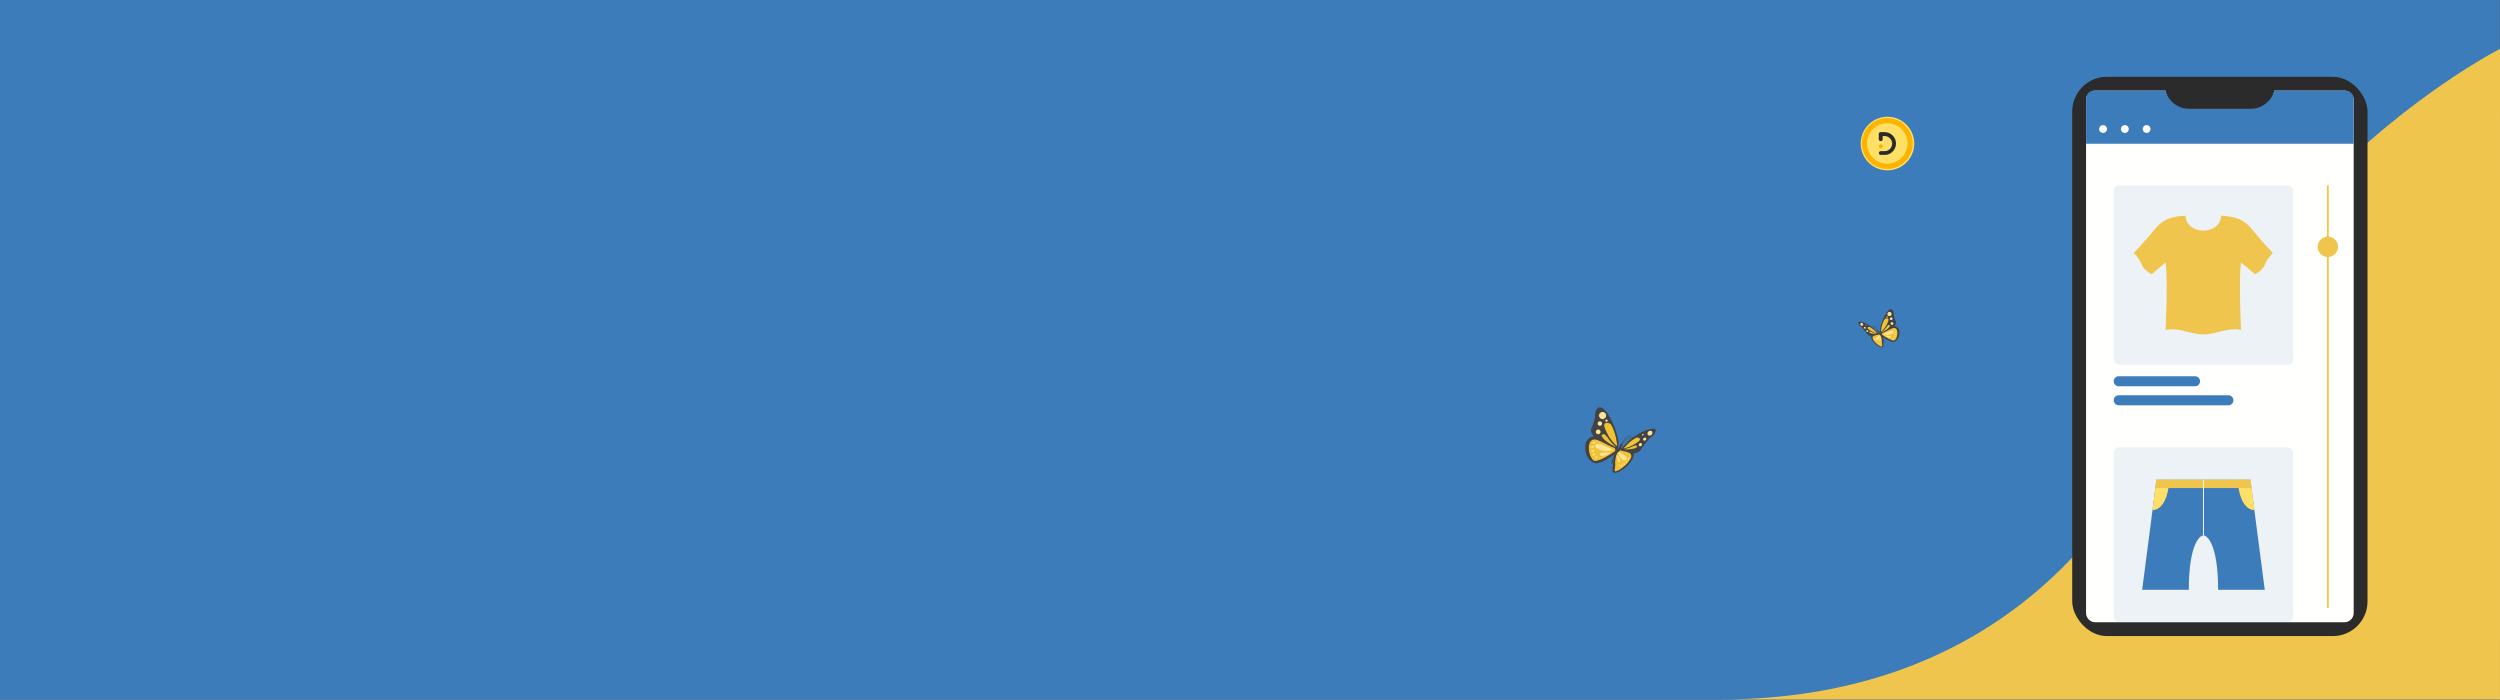 <svg xmlns="http://www.w3.org/2000/svg" viewBox="0 0 1365.08 382"><rect x="0" y="0" width="1365.08" height="382" fill="#333333" stroke="none"/><defs><style>.cls-1,.cls-12{fill:#3d7cba;}.cls-2{fill:#434343;}.cls-2,.cls-3,.cls-4{fill-rule:evenodd;}.cls-3{fill:#f1c232;}.cls-4{fill:#ffe599;}.cls-5{fill:#ffe066;}.cls-6{fill:#fcb400;}.cls-7{fill:#2a2b2a;}.cls-8{fill:#f0c54d;}.cls-9{opacity:0.5;}.cls-10{fill:#fffffd;}.cls-11{fill:#fff;}.cls-12{opacity:0.1;}.cls-13,.cls-14{fill:none;stroke-miterlimit:10;}.cls-13{stroke:#fffffd;stroke-width:0.5px;}.cls-14{stroke:#f0c54d;}</style></defs><title>fb-payment-bg</title><g id="Layer_2" data-name="Layer 2"><g id="Layer_1-2" data-name="Layer 1"><rect class="cls-1" width="1365" height="382"/><path class="cls-2" d="M904,234.48a1,1,0,0,0-.76-.41c-3-.1-6.95,1.59-11.83,5s-9.64,11.48-7.83,5.14c1.23-4.34-3.4-15.35-6-18.74-1.89-2.51-3.5-3.49-4.77-2.93-1.6.71-2,3.62-1.85,4.51a20.58,20.58,0,0,1-1.78,6.22c-1,1.85-.1,3.66,1.1,4.86-1.23.26-5,1.49-4.7,6.63a9.66,9.66,0,0,0,2.19,6.15,7.61,7.61,0,0,0,3.13,2,1.7,1.7,0,0,0,.53.07c4.65,0,12.22-6.88,10.64-4.78a17,17,0,0,0-1.39,6.23c-.29,1.45-.5,2.9.25,3.5a1.37,1.37,0,0,0,.89.27,5.59,5.59,0,0,0,2.14-.6,17.15,17.15,0,0,0,5.55-4.26,9.58,9.58,0,0,0,2.72-5.86,4.58,4.58,0,0,0,3.84-2.19,58.13,58.13,0,0,1,4.9-6.21,6,6,0,0,0,3.13-3.8A1,1,0,0,0,904,234.48Z"/><path class="cls-3" d="M881.33,244.45c.51.1.85,1.35.58,1.8a.75.75,0,0,1-.27.26,63.3,63.3,0,0,1-6.16,3.74c-2.75,1.27-4.89,2-5.74.8-2.91-3-3.6-12.74,2.39-10.79C875.17,241.25,879.74,244.16,881.33,244.45Z"/><path class="cls-4" d="M876.76,227.81a1.93,1.93,0,1,1-.79-2.62A1.93,1.93,0,0,1,876.76,227.81Z"/><path class="cls-4" d="M874.63,231.85a1.21,1.21,0,1,1-.49-1.64A1.22,1.22,0,0,1,874.63,231.85Z"/><path class="cls-4" d="M877.77,230a.62.62,0,0,1-.82.25.61.61,0,1,1,.57-1.07A.62.62,0,0,1,877.77,230Z"/><path class="cls-4" d="M873.81,236.42a1.28,1.28,0,1,1-.52-1.72A1.27,1.27,0,0,1,873.81,236.42Z"/><path class="cls-3" d="M882.38,243.08a21.92,21.92,0,0,1-4.58-6c-2.06-4-2.3-5.54-1.13-6a2.65,2.65,0,0,1,3.4,1.47,26.87,26.87,0,0,1,2.46,7.31,24.13,24.13,0,0,0,.45,2.71C883.12,243.22,883,243.62,882.38,243.08Z"/><path class="cls-3" d="M881.78,243.87a29.36,29.36,0,0,1-5.58-3.66c-1.62-1.68-2-2.42-1.46-2.82a1.39,1.39,0,0,1,1.92.22,12.32,12.32,0,0,1,.89,1c1.53,2,2.19,3.23,4.39,5C882.23,243.83,882.19,244.08,881.78,243.87Z"/><path class="cls-4" d="M871.1,241.55c0,.29-.32.57-.77.61s-.84-.15-.87-.44.31-.57.77-.61S871.07,241.26,871.1,241.55Z"/><path class="cls-4" d="M870.38,243.91c0,.29-.32.56-.78.59s-.83-.17-.85-.47.32-.55.78-.59S870.36,243.62,870.38,243.91Z"/><path class="cls-4" d="M870.52,245.94c.07.28-.22.61-.66.72s-.86,0-.93-.31.23-.6.66-.72S870.45,245.66,870.52,245.94Z"/><path class="cls-4" d="M869.53,248.57c-.15-.25,0-.64.42-.88s.83-.23,1,0,0,.64-.42.88S869.69,248.82,869.53,248.57Z"/><path class="cls-4" d="M871.26,250.49c-.24-.17-.21-.61,0-1s.67-.53.91-.36.22.61-.05,1S871.5,250.66,871.26,250.49Z"/><path class="cls-4" d="M872.78,242.24c.92,0,4.07,1.55,6.13,2.39s3,1.37-.62,1.58C870.9,246.63,869.33,242.29,872.78,242.24Z"/><path class="cls-4" d="M874.28,247.35A21.08,21.08,0,0,1,878,247c1.19-.1,1.85-.06.08,1C874.44,250.05,872.55,248.25,874.28,247.35Z"/><path class="cls-3" d="M884.66,245.69c-.22-.24-1.61.3-1.78.71a.8.8,0,0,0-.06.3c0,.7-1,4.41-.88,6.43.15,2.3-.78,4.38.17,4.17,2.58,0,11-7.33,8-9.69C888.6,246.41,885.32,246.45,884.66,245.69Z"/><path class="cls-4" d="M888.92,250a.72.72,0,0,0-.1.79c.11.28.35.4.52.25a.73.73,0,0,0,.1-.78C889.32,250,889.09,249.86,888.92,250Z"/><path class="cls-4" d="M887.82,251.74a.71.71,0,0,0-.08.78c.12.28.36.38.53.23a.71.71,0,0,0,.08-.78C888.23,251.69,888,251.59,887.82,251.74Z"/><path class="cls-4" d="M886.64,252.79a.8.8,0,0,0-.19.79c.08.32.28.48.47.36a.79.79,0,0,0,.19-.78C887,252.84,886.82,252.68,886.64,252.79Z"/><path class="cls-4" d="M885.48,254.84c.19-.05.35-.38.36-.74s-.13-.6-.32-.55-.34.38-.36.73S885.3,254.89,885.48,254.84Z"/><path class="cls-4" d="M883.87,254.91c.17,0,.41-.21.53-.57s.08-.69-.09-.73-.41.22-.53.58S883.7,254.87,883.87,254.91Z"/><path class="cls-4" d="M888,249.42c-.28-.54-2.15-1.48-3.27-2.2s-1.7-.95-.68,1.25C886.14,253,889.06,251.43,888,249.42Z"/><path class="cls-4" d="M884.67,251.41a13.15,13.15,0,0,0-1-2.33c-.32-.74-.55-1.1-.56.49C883.11,252.83,884.71,252.92,884.67,251.41Z"/><path class="cls-2" d="M884.25,243.84a37.62,37.62,0,0,0-2.91,4.89c-1.34,2.74-1.69,4.54-1.31,4.65s1-2.76,1.9-4a7.54,7.54,0,0,0,1.12-2.06,14.58,14.58,0,0,0,1.54-1.32,3,3,0,0,0,.7-2.34C885.15,242.92,884.68,243.29,884.25,243.84Z"/><path class="cls-2" d="M886,242.93a.72.72,0,1,0-.55.85A.71.71,0,0,0,886,242.93Z"/><path class="cls-2" d="M885.47,242.88l-.16-.1c.07-.14,1.71-3.47,2.62-4.14a4.65,4.65,0,0,1,2.45-.65l0,.18a4.56,4.56,0,0,0-2.36.62,12.5,12.5,0,0,0-2,3.07,8.77,8.77,0,0,1,2.16-2.12,15.2,15.2,0,0,1,3.16-.87l.06.18a14.57,14.57,0,0,0-3.12.85C887.23,240.41,885.49,242.86,885.47,242.88Z"/><path class="cls-2" d="M890.8,238.08c0,.11-.14.2-.37.21s-.42-.09-.44-.2.14-.21.37-.21S890.78,238,890.8,238.08Z"/><path class="cls-2" d="M891.79,238.79c.05.1-.08.24-.29.31s-.41,0-.46-.09.08-.24.29-.31S891.74,238.68,891.79,238.79Z"/><path class="cls-4" d="M899.6,236.51a1.11,1.11,0,0,0,1.1,1.34,1.58,1.58,0,0,0,1.55-1.3,1.1,1.1,0,0,0-1.1-1.34A1.6,1.6,0,0,0,899.6,236.51Z"/><path class="cls-4" d="M897.2,239.78a.69.69,0,0,0,.69.84,1,1,0,0,0,1-.81.69.69,0,0,0-.69-.84A1,1,0,0,0,897.2,239.78Z"/><path class="cls-4" d="M896.6,237.36a.35.35,0,0,0,.35.42.51.51,0,0,0,.48-.41.34.34,0,0,0-.35-.41A.49.49,0,0,0,896.6,237.36Z"/><path class="cls-4" d="M894.84,242.77a.73.73,0,0,0,.72.89,1.08,1.08,0,0,0,1-.86.74.74,0,0,0-.73-.89A1.06,1.06,0,0,0,894.84,242.77Z"/><path class="cls-3" d="M887.13,244.76a17.57,17.57,0,0,0,5.06-2c2.82-1.69,3.61-2.55,3.16-3.2s-1.37-.92-2.5-.25a23.38,23.38,0,0,0-4.46,3.55,18.77,18.77,0,0,1-1.4,1.47C886.66,244.6,886.57,244.89,887.13,244.76Z"/><path class="cls-3" d="M887.24,245.35a20.45,20.45,0,0,0,4.63-.34c1.61-.46,2.12-.79,2-1.2s-.51-.68-1.15-.5c-.23.07-.57.18-.93.32a17.67,17.67,0,0,1-4.52,1.51C887,245.18,886.93,245.34,887.24,245.35Z"/><path class="cls-2" d="M1014.75,175.9a.57.57,0,0,1,.45-.23c1.74-.07,4.07.93,6.92,2.94s5.64,6.71,4.59,3c-.73-2.55,2-9,3.48-11,1.1-1.47,2-2,2.79-1.71.93.41,1.17,2.11,1.08,2.63a11.9,11.9,0,0,0,1,3.64,2.38,2.38,0,0,1-.64,2.85,3.43,3.43,0,0,1,2.75,3.88,5.77,5.77,0,0,1-1.28,3.6,4.45,4.45,0,0,1-1.84,1.17.93.93,0,0,1-.31,0c-2.71,0-7.15-4-6.22-2.8a10,10,0,0,1,.81,3.65c.17.84.3,1.7-.14,2.05a.86.86,0,0,1-.52.15,3.17,3.17,0,0,1-1.26-.35,10.07,10.07,0,0,1-3.25-2.49,5.68,5.68,0,0,1-1.59-3.43,2.68,2.68,0,0,1-2.24-1.28,34.89,34.89,0,0,0-2.87-3.64,3.53,3.53,0,0,1-1.83-2.22A.57.57,0,0,1,1014.75,175.9Z"/><path class="cls-3" d="M1028,181.74c-.3.06-.5.79-.34,1a.41.41,0,0,0,.16.16,38.11,38.11,0,0,0,3.6,2.18c1.61.75,2.87,1.2,3.36.47,1.7-1.73,2.11-7.46-1.4-6.31C1031.64,179.87,1029,181.57,1028,181.74Z"/><path class="cls-4" d="M1030.71,172a1.13,1.13,0,1,0,2-1.07,1.12,1.12,0,0,0-1.53-.46A1.14,1.14,0,0,0,1030.71,172Z"/><path class="cls-4" d="M1032,174.36a.71.71,0,0,0,1,.3.71.71,0,0,0-.67-1.26A.7.7,0,0,0,1032,174.36Z"/><path class="cls-4" d="M1030.12,173.29a.36.36,0,1,0,.15-.48A.36.36,0,0,0,1030.12,173.29Z"/><path class="cls-4" d="M1032.44,177a.74.74,0,1,0,.3-1A.74.74,0,0,0,1032.44,177Z"/><path class="cls-3" d="M1027.42,180.94a13,13,0,0,0,2.69-3.49c1.2-2.33,1.34-3.25.66-3.51a1.55,1.55,0,0,0-2,.86,16.09,16.09,0,0,0-1.45,4.28,12.38,12.38,0,0,1-.26,1.59C1027,181,1027.07,181.25,1027.42,180.94Z"/><path class="cls-3" d="M1027.77,181.4a16.54,16.54,0,0,0,3.27-2.15c1-1,1.16-1.41.85-1.64a.8.8,0,0,0-1.12.13,7.51,7.51,0,0,0-.52.6,12.82,12.82,0,0,1-2.57,2.9C1027.51,181.37,1027.54,181.52,1027.77,181.4Z"/><path class="cls-4" d="M1034,180c0,.17.18.33.44.36s.5-.09.51-.26-.18-.33-.44-.36S1034,179.87,1034,180Z"/><path class="cls-4" d="M1034.44,181.42c0,.17.2.33.46.35s.49-.1.5-.27-.19-.33-.45-.35S1034.46,181.25,1034.44,181.42Z"/><path class="cls-4" d="M1034.36,182.61c0,.17.13.36.39.42s.5,0,.54-.18-.13-.35-.38-.42S1034.41,182.45,1034.36,182.61Z"/><path class="cls-4" d="M1034.94,184.15c.09-.15,0-.38-.25-.52s-.48-.13-.57,0,0,.37.25.51S1034.85,184.3,1034.94,184.15Z"/><path class="cls-4" d="M1033.93,185.27c.14-.1.13-.35,0-.57s-.39-.31-.53-.21-.13.36,0,.57S1033.79,185.37,1033.93,185.27Z"/><path class="cls-4" d="M1033,180.45a21.52,21.52,0,0,0-3.59,1.39c-1.15.47-1.74.81.37.93C1034.14,183,1035.06,180.47,1033,180.45Z"/><path class="cls-4" d="M1032.16,183.43a12.59,12.59,0,0,0-2.17-.2c-.7-.06-1.08,0,0,.56C1032.07,185,1033.18,184,1032.16,183.43Z"/><path class="cls-3" d="M1026.09,182.47c.13-.15.94.17,1,.41a.57.57,0,0,1,0,.18,25.26,25.26,0,0,1,.52,3.76c-.09,1.35.46,2.56-.1,2.44-1.51,0-6.42-4.29-4.68-5.67C1023.79,182.89,1025.7,182.91,1026.09,182.47Z"/><path class="cls-4" d="M1023.6,185a.43.43,0,0,1,.06.46c-.07.16-.21.23-.31.14a.41.41,0,0,1-.06-.45C1023.36,185,1023.5,184.9,1023.6,185Z"/><path class="cls-4" d="M1024.24,186a.43.43,0,0,1,0,.46c-.07.16-.21.22-.31.14a.43.43,0,0,1-.05-.46C1024,186,1024.14,185.91,1024.24,186Z"/><path class="cls-4" d="M1024.93,186.62a.44.44,0,0,1,.11.46c0,.19-.16.28-.27.21a.44.44,0,0,1-.11-.46C1024.7,186.65,1024.82,186.55,1024.93,186.62Z"/><path class="cls-4" d="M1025.61,187.82c-.11,0-.21-.23-.21-.43s.07-.36.18-.33.21.23.21.43S1025.72,187.85,1025.61,187.82Z"/><path class="cls-4" d="M1026.55,187.86c-.1,0-.24-.12-.31-.34s0-.4,0-.42.24.13.31.34S1026.65,187.84,1026.55,187.86Z"/><path class="cls-4" d="M1024.14,184.65a8.82,8.82,0,0,1,1.91-1.29c.62-.4,1-.56.4.73C1025.22,186.72,1023.51,185.83,1024.14,184.65Z"/><path class="cls-4" d="M1026.08,185.81a8.24,8.24,0,0,1,.57-1.36c.19-.44.32-.65.33.28C1027,186.64,1026.06,186.69,1026.08,185.81Z"/><path class="cls-2" d="M1026.33,181.38a22.4,22.4,0,0,1,1.7,2.86c.79,1.61,1,2.66.77,2.72s-.57-1.61-1.11-2.36a4.17,4.17,0,0,1-.66-1.21,7.75,7.75,0,0,1-.9-.77,1.75,1.75,0,0,1-.41-1.37C1025.8,180.85,1026.08,181.06,1026.33,181.38Z"/><path class="cls-2" d="M1025.32,180.85a.42.42,0,0,1,.5-.32.42.42,0,0,1,.32.49.42.42,0,0,1-.49.33A.43.43,0,0,1,1025.32,180.85Z"/><path class="cls-2" d="M1025.61,180.82l.1-.06a10.84,10.84,0,0,0-1.53-2.42,2.76,2.76,0,0,0-1.44-.38v.1a2.64,2.64,0,0,1,1.37.37,7,7,0,0,1,1.2,1.79A5.06,5.06,0,0,0,1024,179a8.19,8.19,0,0,0-1.85-.5l0,.1a8.52,8.52,0,0,1,1.82.5A7.45,7.45,0,0,1,1025.61,180.82Z"/><path class="cls-2" d="M1022.49,178c0,.07.09.12.22.12s.25,0,.26-.11-.08-.13-.22-.13S1022.51,177.94,1022.49,178Z"/><path class="cls-2" d="M1021.92,178.42c0,.07,0,.15.16.19s.25,0,.28-.05-.05-.15-.17-.18S1022,178.36,1021.92,178.42Z"/><path class="cls-4" d="M1017.35,177.09a.66.66,0,0,1-.65.79.94.94,0,0,1-.91-.76.66.66,0,0,1,.65-.79A1,1,0,0,1,1017.35,177.09Z"/><path class="cls-4" d="M1018.75,179a.41.41,0,0,1-.4.49.59.59,0,0,1-.57-.48.4.4,0,0,1,.4-.49A.59.59,0,0,1,1018.75,179Z"/><path class="cls-4" d="M1019.1,177.59a.21.21,0,0,1-.2.25.3.3,0,0,1-.28-.24.2.2,0,0,1,.2-.25A.3.3,0,0,1,1019.1,177.59Z"/><path class="cls-4" d="M1020.14,180.76a.43.43,0,0,1-.43.51.62.62,0,0,1-.6-.5.42.42,0,0,1,.43-.51A.62.62,0,0,1,1020.14,180.76Z"/><path class="cls-3" d="M1024.64,181.92a10.13,10.13,0,0,1-3-1.2c-1.65-1-2.11-1.49-1.85-1.87s.8-.53,1.47-.14a13.52,13.52,0,0,1,2.61,2.08c.39.44.66.71.81.85S1025,182,1024.64,181.92Z"/><path class="cls-3" d="M1024.58,182.27a12.86,12.86,0,0,1-2.71-.2c-.94-.27-1.24-.47-1.17-.7a.49.49,0,0,1,.67-.3l.54.19a10.45,10.45,0,0,0,2.65.88C1024.71,182.17,1024.76,182.26,1024.58,182.27Z"/><circle class="cls-5" cx="1030.6" cy="78.37" r="14.62" transform="translate(282.52 791.57) rotate(-47.98)"/><circle class="cls-6" cx="1030.6" cy="78.37" r="13.9" transform="translate(702.26 1058.41) rotate(-75.83)"/><circle class="cls-5" cx="1030.6" cy="78.37" r="11.04" transform="translate(742.87 1071.09) rotate(-78.19)"/><path class="cls-7" d="M1026.93,72.16h2.22a6.12,6.12,0,0,1,3.71,1.33,9.47,9.47,0,0,1,.78.72,6.08,6.08,0,0,1,1.62,4.08v.19a6.19,6.19,0,0,1-1.85,4.33,6,6,0,0,1-1.21.92,6.32,6.32,0,0,1-.88.44,5.42,5.42,0,0,1-1.82.41h-2.71a.92.92,0,0,1-.53-.25,1,1,0,0,1-.33-.77,1,1,0,0,1,.6-.94,1.28,1.28,0,0,1,.48-.09h2a4,4,0,0,0,2.84-1.12,4.8,4.8,0,0,0,.7-.87,4,4,0,0,0,.6-2v-.22a4,4,0,0,0-1-2.54,4.1,4.1,0,0,0-3.29-1.5H1028v1.69a1.05,1.05,0,0,1-.77,1.07l-.27,0h0a1,1,0,0,1-1-.62,1.13,1.13,0,0,1-.09-.45V73.22a1,1,0,0,1,.66-1A.93.93,0,0,1,1026.93,72.16Z"/><path class="cls-6" d="M1027,78.78h.06a1.09,1.09,0,0,1,.88.48,1.15,1.15,0,0,1,.18.62,1.07,1.07,0,0,1-.59,1,1.29,1.29,0,0,1-.5.12,1.11,1.11,0,0,1-1-.64,1.38,1.38,0,0,1-.09-.46,1.1,1.1,0,0,1,.59-1A1.13,1.13,0,0,1,1027,78.78Z"/><path class="cls-8" d="M1365.08,26.72s-98.32,49.55-164,161a342.74,342.74,0,0,0-21.19,42.82C1165.4,265.49,1104.74,381.93,939,381.93h426.07Z"/><g class="cls-9"><circle class="cls-5" cx="1275.28" cy="249.64" r="7.27" transform="translate(236.17 1029.98) rotate(-47.98)"/><circle class="cls-6" cx="1275.28" cy="249.64" r="6.92" transform="translate(720.97 1424.98) rotate(-75.83)"/><circle class="cls-5" cx="1275.28" cy="249.64" r="5.49"/><path class="cls-7" d="M1273.46,246.55h1.1a3.08,3.08,0,0,1,1.85.66,3.63,3.63,0,0,1,.38.36,3,3,0,0,1,.81,2v.1a3,3,0,0,1-.92,2.15,3.19,3.19,0,0,1-.6.46,3.46,3.46,0,0,1-.44.22,2.64,2.64,0,0,1-.9.2h-1.35a.46.46,0,0,1-.26-.12.54.54,0,0,1-.17-.39.5.5,0,0,1,.3-.46.59.59,0,0,1,.23,0h1a2,2,0,0,0,1.41-.55,2.53,2.53,0,0,0,.35-.44,2,2,0,0,0,.3-1v-.11a2,2,0,0,0-.47-1.26,2.06,2.06,0,0,0-1.64-.75H1274v.84a.52.52,0,0,1-.39.53l-.13,0h0a.53.53,0,0,1-.48-.31.59.59,0,0,1,0-.23v-1.36a.5.5,0,0,1,.33-.49A.59.59,0,0,1,1273.46,246.55Z"/><path class="cls-6" d="M1273.49,249.85h0a.55.55,0,0,1,.44.23.59.59,0,0,1,.09.32.54.54,0,0,1-.3.48.6.6,0,0,1-.24.06.54.54,0,0,1-.5-.32.74.74,0,0,1,0-.23.55.55,0,0,1,.29-.48A.6.6,0,0,1,1273.49,249.85Z"/></g><rect class="cls-7" x="1131.5" y="41.93" width="161.24" height="305.39" rx="18.94"/><path class="cls-10" d="M1280.1,49.49h-38.18l-2.86,10H1185.2l-2.86-10h-38.18a5.09,5.09,0,0,0-5.1,5.09v280.1a5.09,5.09,0,0,0,5.1,5.09H1280.1a5.09,5.09,0,0,0,5.09-5.09V54.59A5.09,5.09,0,0,0,1280.1,49.49Z"/><path class="cls-1" d="M1280.61,49.49h-38.69a13.76,13.76,0,0,1-13.22,10h-33.15a13.74,13.74,0,0,1-13.21-10h-38.7a4.58,4.58,0,0,0-4.58,4.58v24.4h146.13V54.07A4.58,4.58,0,0,0,1280.61,49.49Z"/><path class="cls-11" d="M1150.47,70.45a2.13,2.13,0,1,1-2.12-2.13A2.12,2.12,0,0,1,1150.47,70.45Z"/><path class="cls-11" d="M1162.36,70.45a2.13,2.13,0,1,1-2.13-2.13A2.12,2.12,0,0,1,1162.36,70.45Z"/><path class="cls-11" d="M1174.24,70.45a2.12,2.12,0,1,1-2.12-2.13A2.12,2.12,0,0,1,1174.24,70.45Z"/><rect class="cls-12" x="1154.16" y="101.2" width="97.96" height="97.96" rx="3.01"/><path class="cls-8" d="M1230.55,126.25c-4.45-5.64-8.4-7.8-16.34-8.37l-1.49-.11c0,.17,0,.34,0,.51,0,4.21-4.3,7.63-9.61,7.63s-9.6-3.42-9.6-7.63c0-.17,0-.34,0-.51l-1.5.11c-7.93.57-11.89,2.73-16.33,8.37-3.12,3.95-10.57,11.94-10.57,11.94a19.17,19.17,0,0,1,4.33,6.24c1.14,3.21,5.43,5.3,5.43,5.3l7.61-6.44c1.33,8.88,0,36.85,0,36.85,7.19-1.51,13.61,2.46,20.6,2.46s13.42-4,20.6-2.46c0,0-1.32-28,0-36.85l7.62,6.44s4.29-2.09,5.42-5.3a19.29,19.29,0,0,1,4.34-6.24S1233.66,130.2,1230.55,126.25Z"/><rect class="cls-12" x="1154.16" y="244.21" width="97.96" height="95.56" rx="3.12"/><path class="cls-1" d="M1198.54,210.92H1156.9a2.74,2.74,0,0,1-2.74-2.74h0a2.74,2.74,0,0,1,2.74-2.74h41.64a2.74,2.74,0,0,1,2.74,2.74h0A2.74,2.74,0,0,1,1198.54,210.92Z"/><path class="cls-1" d="M1216.78,221.31H1156.9a2.74,2.74,0,0,1-2.74-2.74h0a2.74,2.74,0,0,1,2.74-2.74h59.88a2.74,2.74,0,0,1,2.74,2.74h0A2.74,2.74,0,0,1,1216.78,221.31Z"/><path class="cls-1" d="M1228.78,261.94H1177.5l-7.81,60.1h25.47c0-23.91,5.61-29.67,8-29.67s8,5.76,8,29.67h25.47Z"/><path class="cls-5" d="M1184.62,261.94h-7.12l-2.16,16.62C1182.85,278.23,1184.33,266.26,1184.62,261.94Z"/><path class="cls-5" d="M1221.76,261.94h7.11l2.16,16.62C1223.53,278.23,1222.05,266.26,1221.76,261.94Z"/><polygon class="cls-8" points="1176.91 266.5 1229.38 266.5 1228.78 261.94 1203.14 261.94 1177.5 261.94 1176.91 266.5"/><line class="cls-13" x1="1203.14" y1="292.37" x2="1203.14" y2="261.94"/><line class="cls-14" x1="1271.08" y1="101.2" x2="1271.08" y2="331.91"/><path class="cls-8" d="M1276.63,134.76a5.55,5.55,0,1,1-5.55-5.55A5.56,5.56,0,0,1,1276.63,134.76Z"/></g></g></svg>